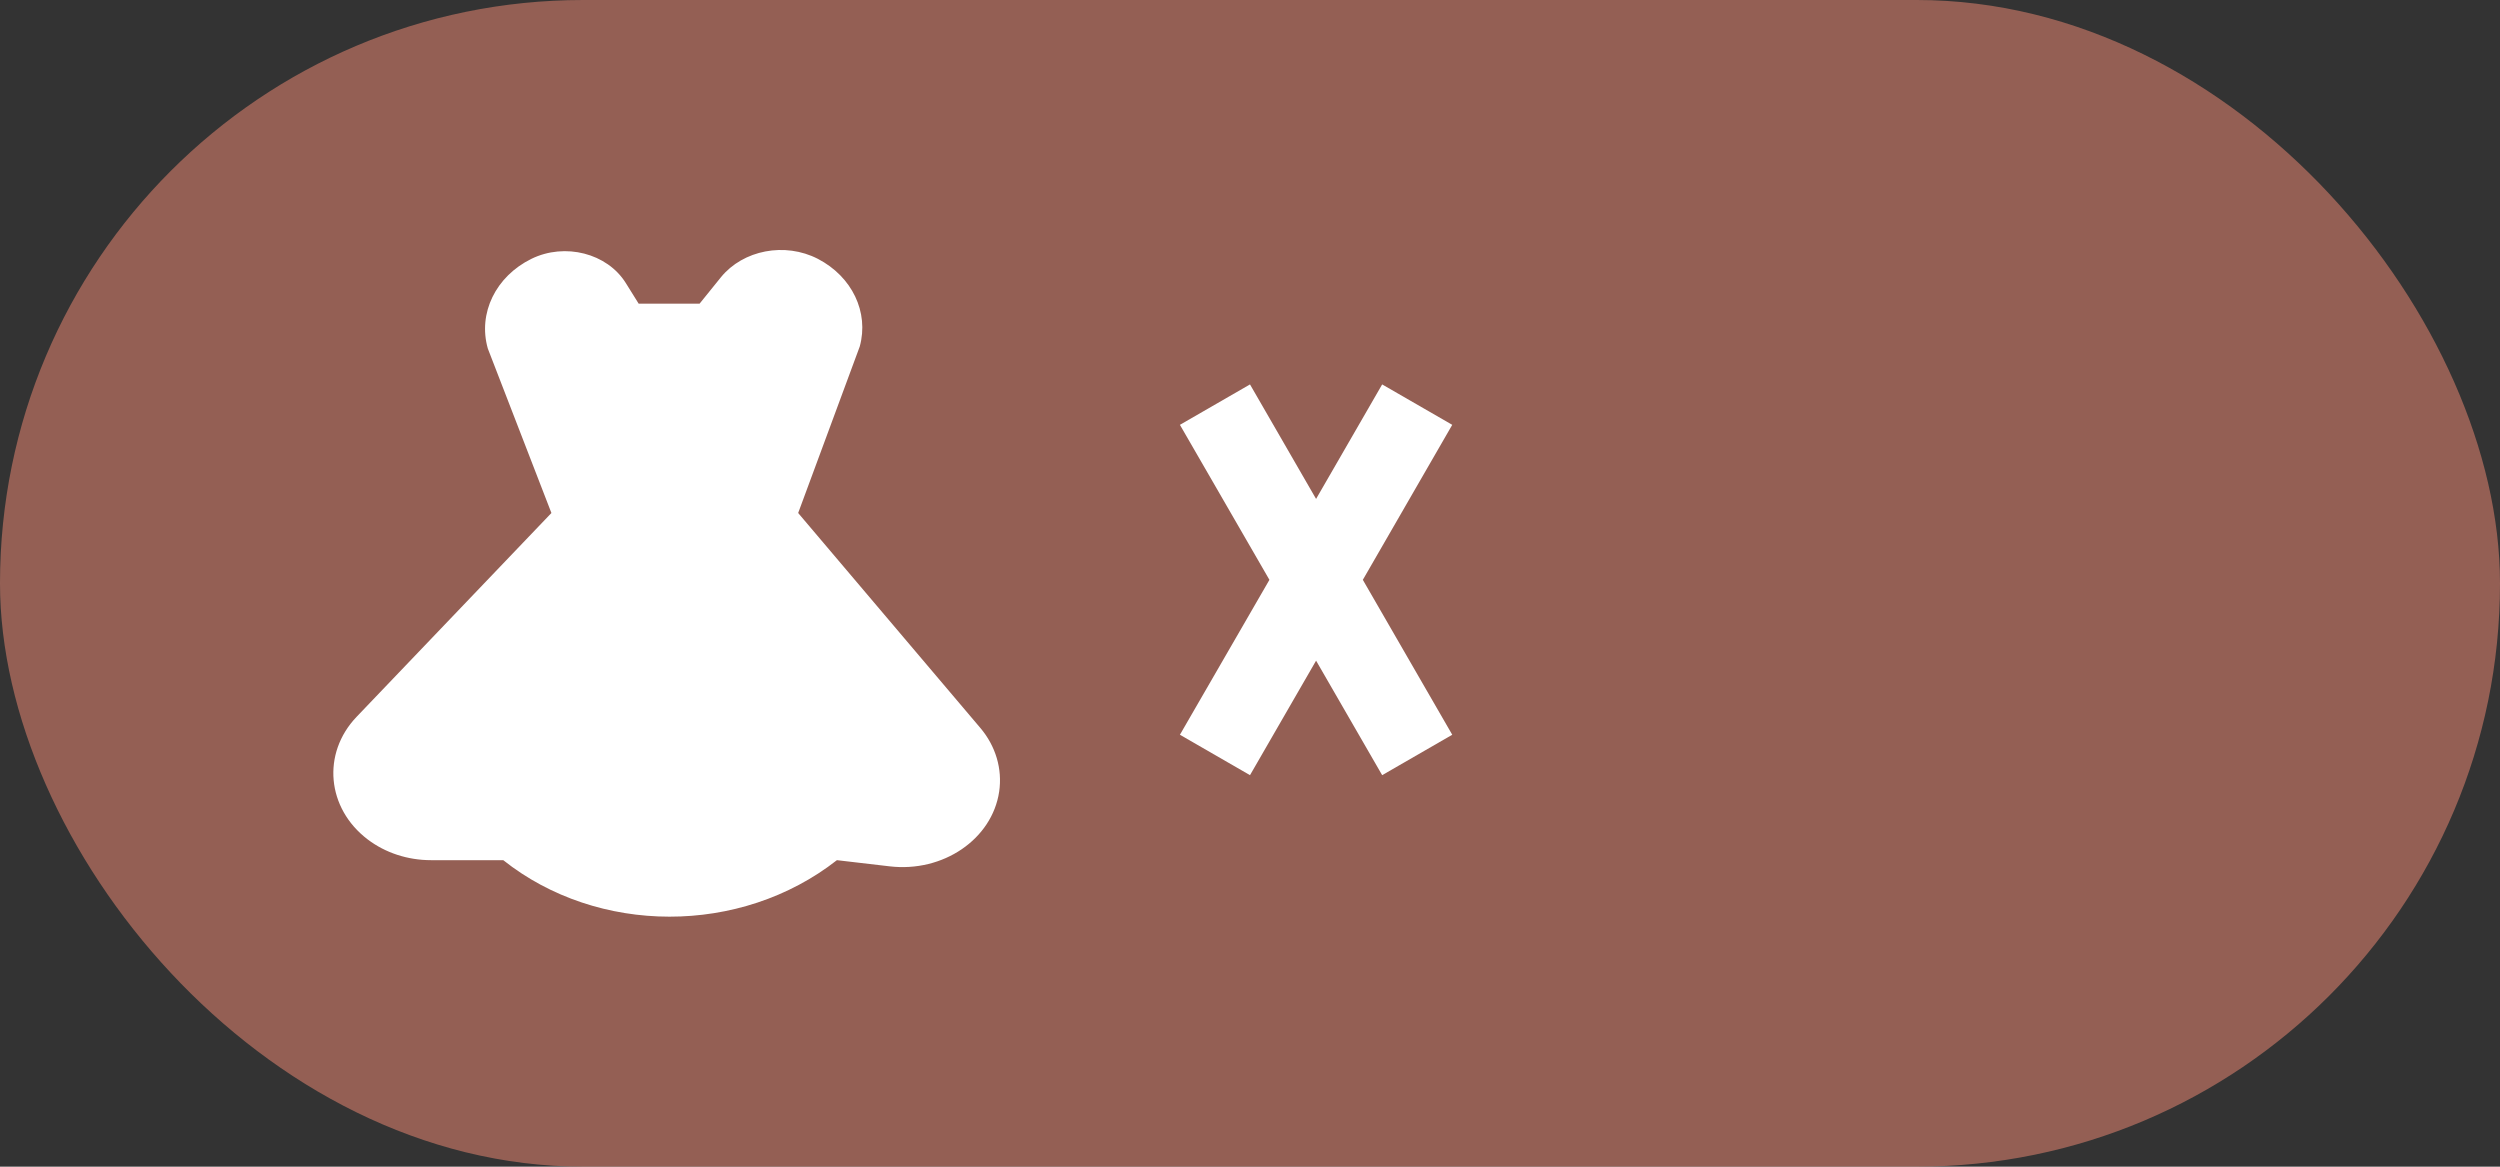 <?xml version="1.0" encoding="UTF-8"?>
<svg width="30px" height="14px" viewBox="0 0 30 14" version="1.1" xmlns="http://www.w3.org/2000/svg" xmlns:xlink="http://www.w3.org/1999/xlink">
    <rect x="0" y="0" width="30" height="14" fill="#333333" stroke="none"/>
    <!-- Generator: Sketch 49.2 (51160) - http://www.bohemiancoding.com/sketch -->
    <title>衣位个数</title>
    <desc>Created with Sketch.</desc>
    <defs></defs>
    <g id="Symbols" stroke="none" stroke-width="1" fill="none" fill-rule="evenodd">
        <g id="衣位个数">
            <g>
                <rect id="Rectangle-4" fill="#D67D6B" opacity="0.6" x="0" y="0" width="30" height="14" rx="7"></rect>
                <path d="M7.664,3.644 L8.395,3.644 L8.651,3.327 C8.918,2.999 9.42,2.903 9.814,3.106 C10.225,3.319 10.43,3.747 10.317,4.158 L9.578,6.156 L11.763,8.734 C11.949,8.953 12.03,9.228 11.99,9.5 C11.905,10.071 11.316,10.472 10.675,10.396 L10.043,10.322 C8.885,11.229 7.174,11.223 6.039,10.322 L5.171,10.322 C4.893,10.322 4.624,10.234 4.412,10.073 C3.92,9.699 3.86,9.041 4.279,8.602 L6.617,6.156 L5.854,4.183 C5.733,3.76 5.948,3.317 6.377,3.106 C6.78,2.909 7.287,3.039 7.51,3.397 L7.664,3.644 Z" id="Mask" fill="#FFFFFF"></path>
                <polygon id="Combined-Shape" fill="#FFFFFF" points="15.793 5.987 16.586 4.613 17.427 5.098 16.354 6.958 17.427 8.817 16.586 9.302 15.793 7.928 15 9.302 14.159 8.817 15.233 6.958 14.159 5.098 15 4.613 15.793 5.987"></polygon>
            </g>
        </g>
    </g>
</svg>